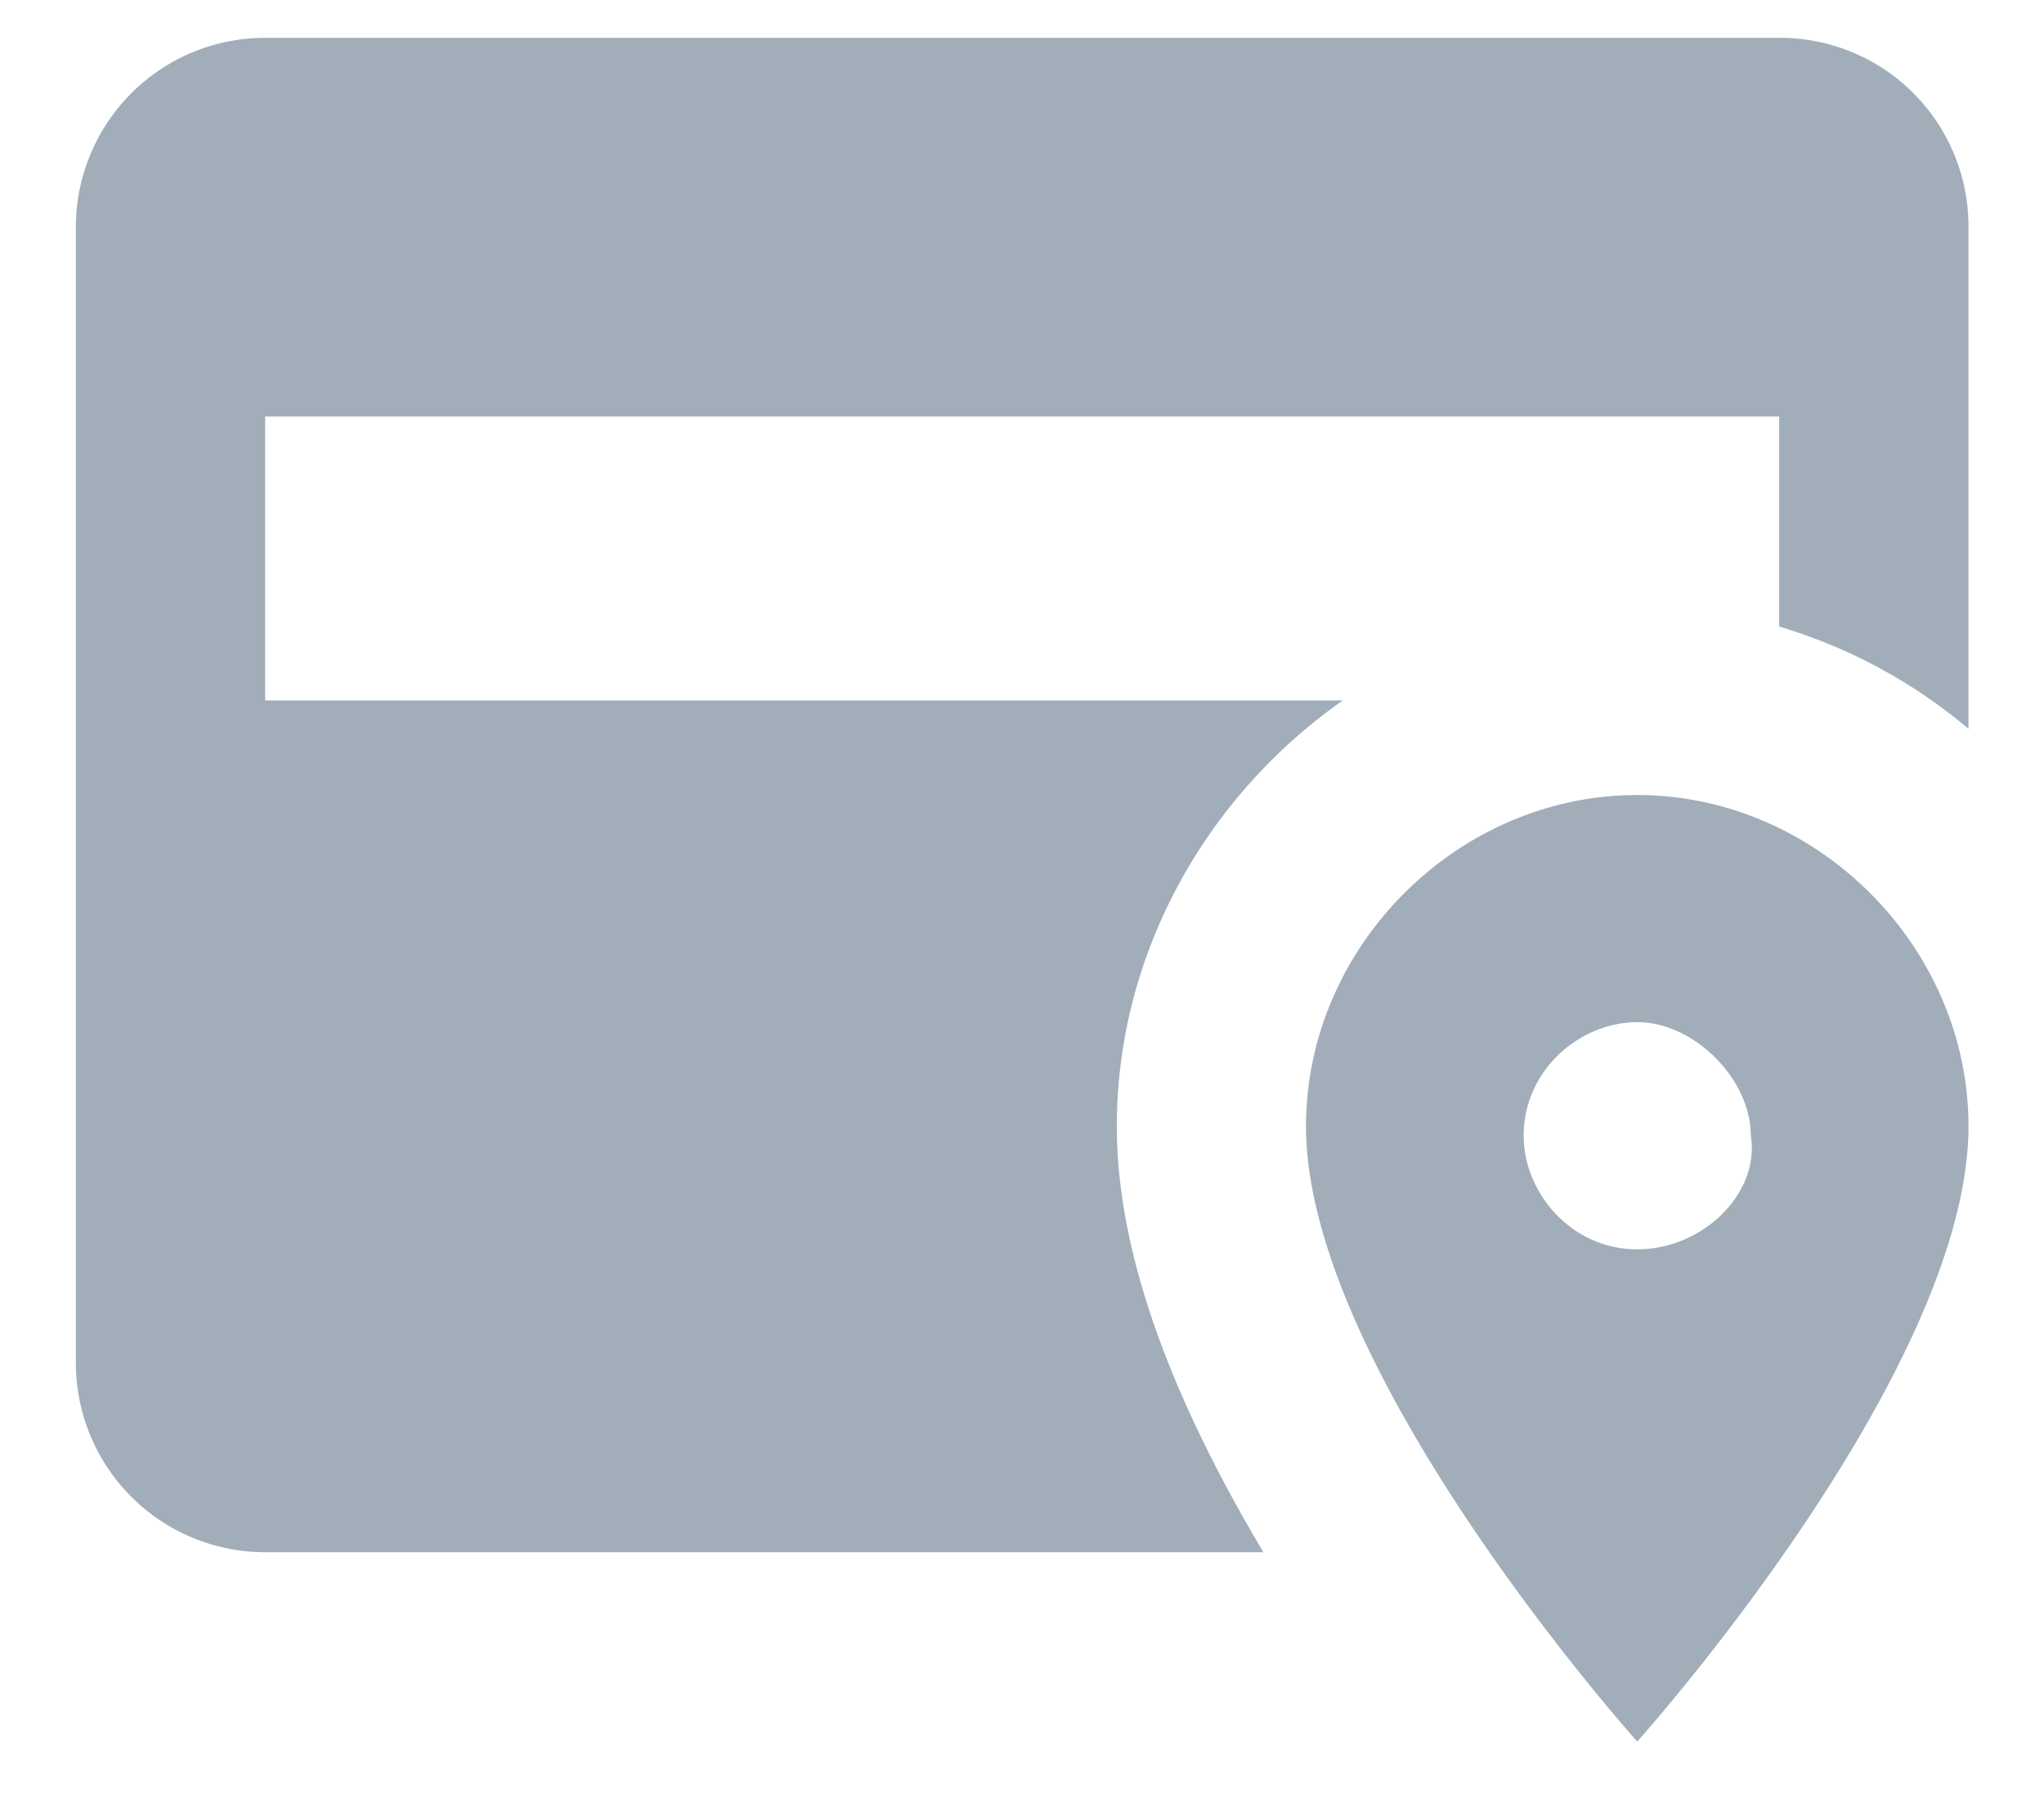 <svg width="18" height="16" fill="none" xmlns="http://www.w3.org/2000/svg"><path d="M14.418 7c-1.583 0-2.917 1.334-2.917 2.917 0 2.167 2.917 5.417 2.917 5.417s2.917-3.25 2.917-5.417C17.335 8.334 16 7 14.418 7zm0 4c-.583 0-1-.5-1-1 0-.583.5-1 1-1s1 .5 1 1c.083.5-.417 1-1 1zm-3.292 2.667H2.335A1.667 1.667 0 01.668 12V2A1.667 1.667 0 012.335.333h13.333A1.66 1.66 0 0117.335 2v4.417a4.625 4.625 0 00-1.667-.9v-1.85H2.335v2.5h9.491C10.635 7 9.835 8.383 9.835 9.917c0 1.25.6 2.591 1.291 3.75z" fill="#A1AEBA"/></svg>